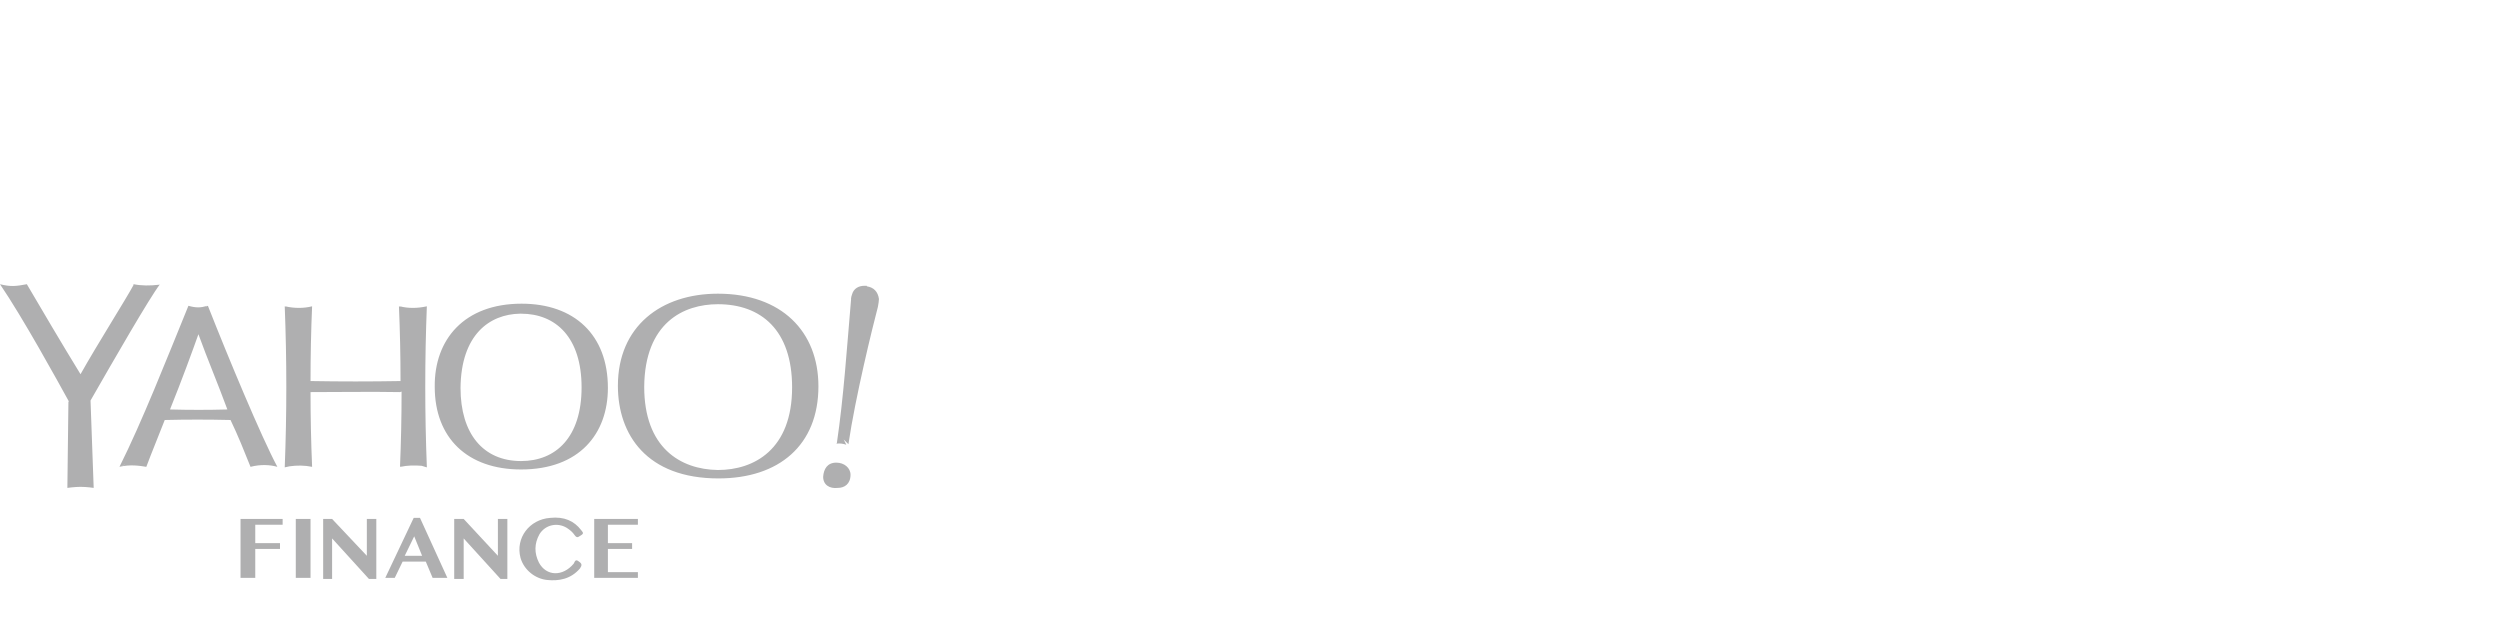 <?xml version="1.0" encoding="utf-8"?>
<!-- Generator: Adobe Illustrator 22.1.0, SVG Export Plug-In . SVG Version: 6.00 Build 0)  -->
<svg version="1.1" id="Layer_1" xmlns="http://www.w3.org/2000/svg" xmlns:xlink="http://www.w3.org/1999/xlink" x="0px" y="0px"
	 viewBox="0 0 475 122" style="enable-background:new 0 0 475 122;" xml:space="preserve">
<style type="text/css">
	.st0{fill:#AFAFB0;}
</style>
<title>press-logo-yahoo-finance</title>
<g id="Page-1">
	<g id="Artboard">
		<g id="press-logo-yahoo-finance-01" transform="translate(0, 54)">
			<path id="Combined-Shape" class="st0" d="M164.7,0.4c1.3,0.2,2.1,1,2.3,2.4c0,0.3-0.1,1-0.2,1.5c-1,3.8-4.3,17.2-5.6,26.1
				l-0.9-0.9l0.5,1c-0.6-0.2-1.2-0.3-1.9-0.2l0.1-0.1c1.3-8.8,1.9-18,2.7-27.3V2.8V2.7c0-0.2,0.1-0.5,0.2-0.8
				c0.3-1.1,1.3-1.6,2.3-1.6c0.3,0,0.5,0,0.5,0V0.4C164.6,0.4,164.6,0.4,164.7,0.4z M47.6,34.7c-1.2-3-2.4-6-3.8-8.9
				c-4.2-0.1-8.4-0.1-12.5,0c-1.2,3.1-2.5,6.2-3.5,8.9c-1.2-0.2-3.1-0.5-5.1,0l1-0.4h-0.1l-0.9,0.4c4.3-8.6,8.9-20.3,13.1-30.6
				c1.4,0.4,2.4,0.4,3.5,0L39,4.3l0.5-0.2c3.9,9.9,10.1,24.8,13.2,30.6c-1.4-0.4-3.2-0.5-5.1,0v-0.1C47.7,34.6,47.7,34.7,47.6,34.7z
				 M37.7,9.5c-1.1,3.1-3.1,8.6-5.4,14.3c3.7,0.1,7.2,0.1,10.9,0C41.4,18.9,39.4,14.2,37.7,9.5z M17.2,22.1l0.6,16.6
				c0,0-1.3-0.2-2.5-0.2c-1.1,0-2.5,0.2-2.5,0.2l0.2-16.4h0.1C10.9,18.3,4.3,6.3,0,0c2,0.5,3,0.4,5.1,0c2.7,4.6,6.7,11.4,10.2,17.1
				c3.2-5.7,8.6-14.2,10.1-17L25.3,0h0.1c1.5,0.3,3.1,0.3,4.8,0.1c0.1,0,0.1,0,0.2-0.1C28.4,2.6,21.5,14.6,17.2,22.1z M99.1,3.7
				c10,0,16.4,5.9,16.4,16c0,8.7-5.4,15.5-16.5,15.5c-10.2,0-16.4-6-16.4-15.7C82.5,10.5,88.2,3.7,99.1,3.7z M98.8,5.6
				c-5.8,0.1-11.2,4-11.3,14.1c0,8.7,4.3,13.9,11.5,13.9c6.6,0,11.5-4.5,11.5-14s-4.9-14-11.5-14C98.9,5.6,98.9,5.6,98.8,5.6z
				 M136.4,1.8c12.1,0,19.1,7.2,19.1,17.6c0,11.2-7.5,17.5-19,17.5c-13.6,0-19.1-8.3-19.1-17.6C117.4,8,125.6,1.8,136.4,1.8z
				 M122.4,19.5c0,11.5,6.8,15.7,14,15.8c6.9,0,14.1-3.9,14.1-15.7c0-10.9-5.9-15.8-14.1-15.8C129.9,3.8,122.5,7.3,122.4,19.5z
				 M158.9,33.9c1.5,0,2.7,1,2.7,2.3c0,1.8-1.2,2.5-2.4,2.5c-1.6,0.2-2.8-0.6-2.8-2.1C156.5,35.1,157.2,33.9,158.9,33.9z M76.3,20.4
				L76,20.5c-5.6-0.1-11.3,0-17,0c0,4.7,0.1,9.5,0.3,14.2c-1.4-0.3-2.9-0.3-4.3-0.1l-0.9,0.2c0.4-10.2,0.4-20.4,0-30.6l0.2,0.1
				l-0.1-0.1c1.7,0.4,3.5,0.4,5.1,0C59.1,8.8,59,13.7,59,18.4c5.7,0.1,11.4,0.1,17.1,0c0-4.7-0.1-9.5-0.3-14.2l0.3,0.1L76,4.2
				c1.5,0.4,3.3,0.4,5.1,0c-0.4,10.2-0.4,20.3,0,30.5v0.1l-1-0.3c-1.3-0.1-2.7-0.1-4,0.2l0.2-0.1L76,34.7
				C76.2,30,76.3,25.2,76.3,20.4z M45.7,55.8V44.6h8v1.1h-5.2v3.5h4.7v1.1h-4.7v5.5H45.7z M56.2,44.6H59v11.2h-2.8V44.6z M69.7,51.6
				v-7h1.8V56h-1.4l-7-7.7V56h-1.7V44.6h0.2h1.5L69.7,51.6z M78.6,44.4h1.2l5.2,11.4h-2.8l-1.3-3.1h-4.4l-1.5,3.1h-1.8L78.6,44.4z
				 M76.9,51.6h3.3l-1.5-3.7L76.9,51.6z M94.6,51.6v-7h1.8V56h-1.3l-7-7.7V56h-1.8V44.6h1.8L94.6,51.6z M112.9,55.8V44.6h8.3v1.1
				h-5.7v3.5h4.6v1.1h-4.6v4.4h5.7v1.1H112.9z"/>
		</g>
	</g>
</g>
<path class="st0" d="M110.4,100.7c0.2,0.3,0.7,0.6,0,1c-0.4,0.2-0.7,0.7-1.2,0c-0.4-0.6-0.9-1-1.5-1.4c-1.8-1.1-4.1-0.6-5.2,1.2
	c-1,1.8-1,3.6-0.1,5.4c1.4,2.6,4.5,2.7,6.6,0.2c0.2-0.3,0.3-1,1-0.4c0.6,0.4,0.6,0.7,0.2,1.3c-1.8,2.1-4.1,2.4-6.2,2.2
	c-2.2-0.2-4.4-1.8-5.1-4.2c-1-3.8,1.7-7.3,5.6-7.6C107.2,98.1,109.1,99,110.4,100.7z"/>
</svg>
